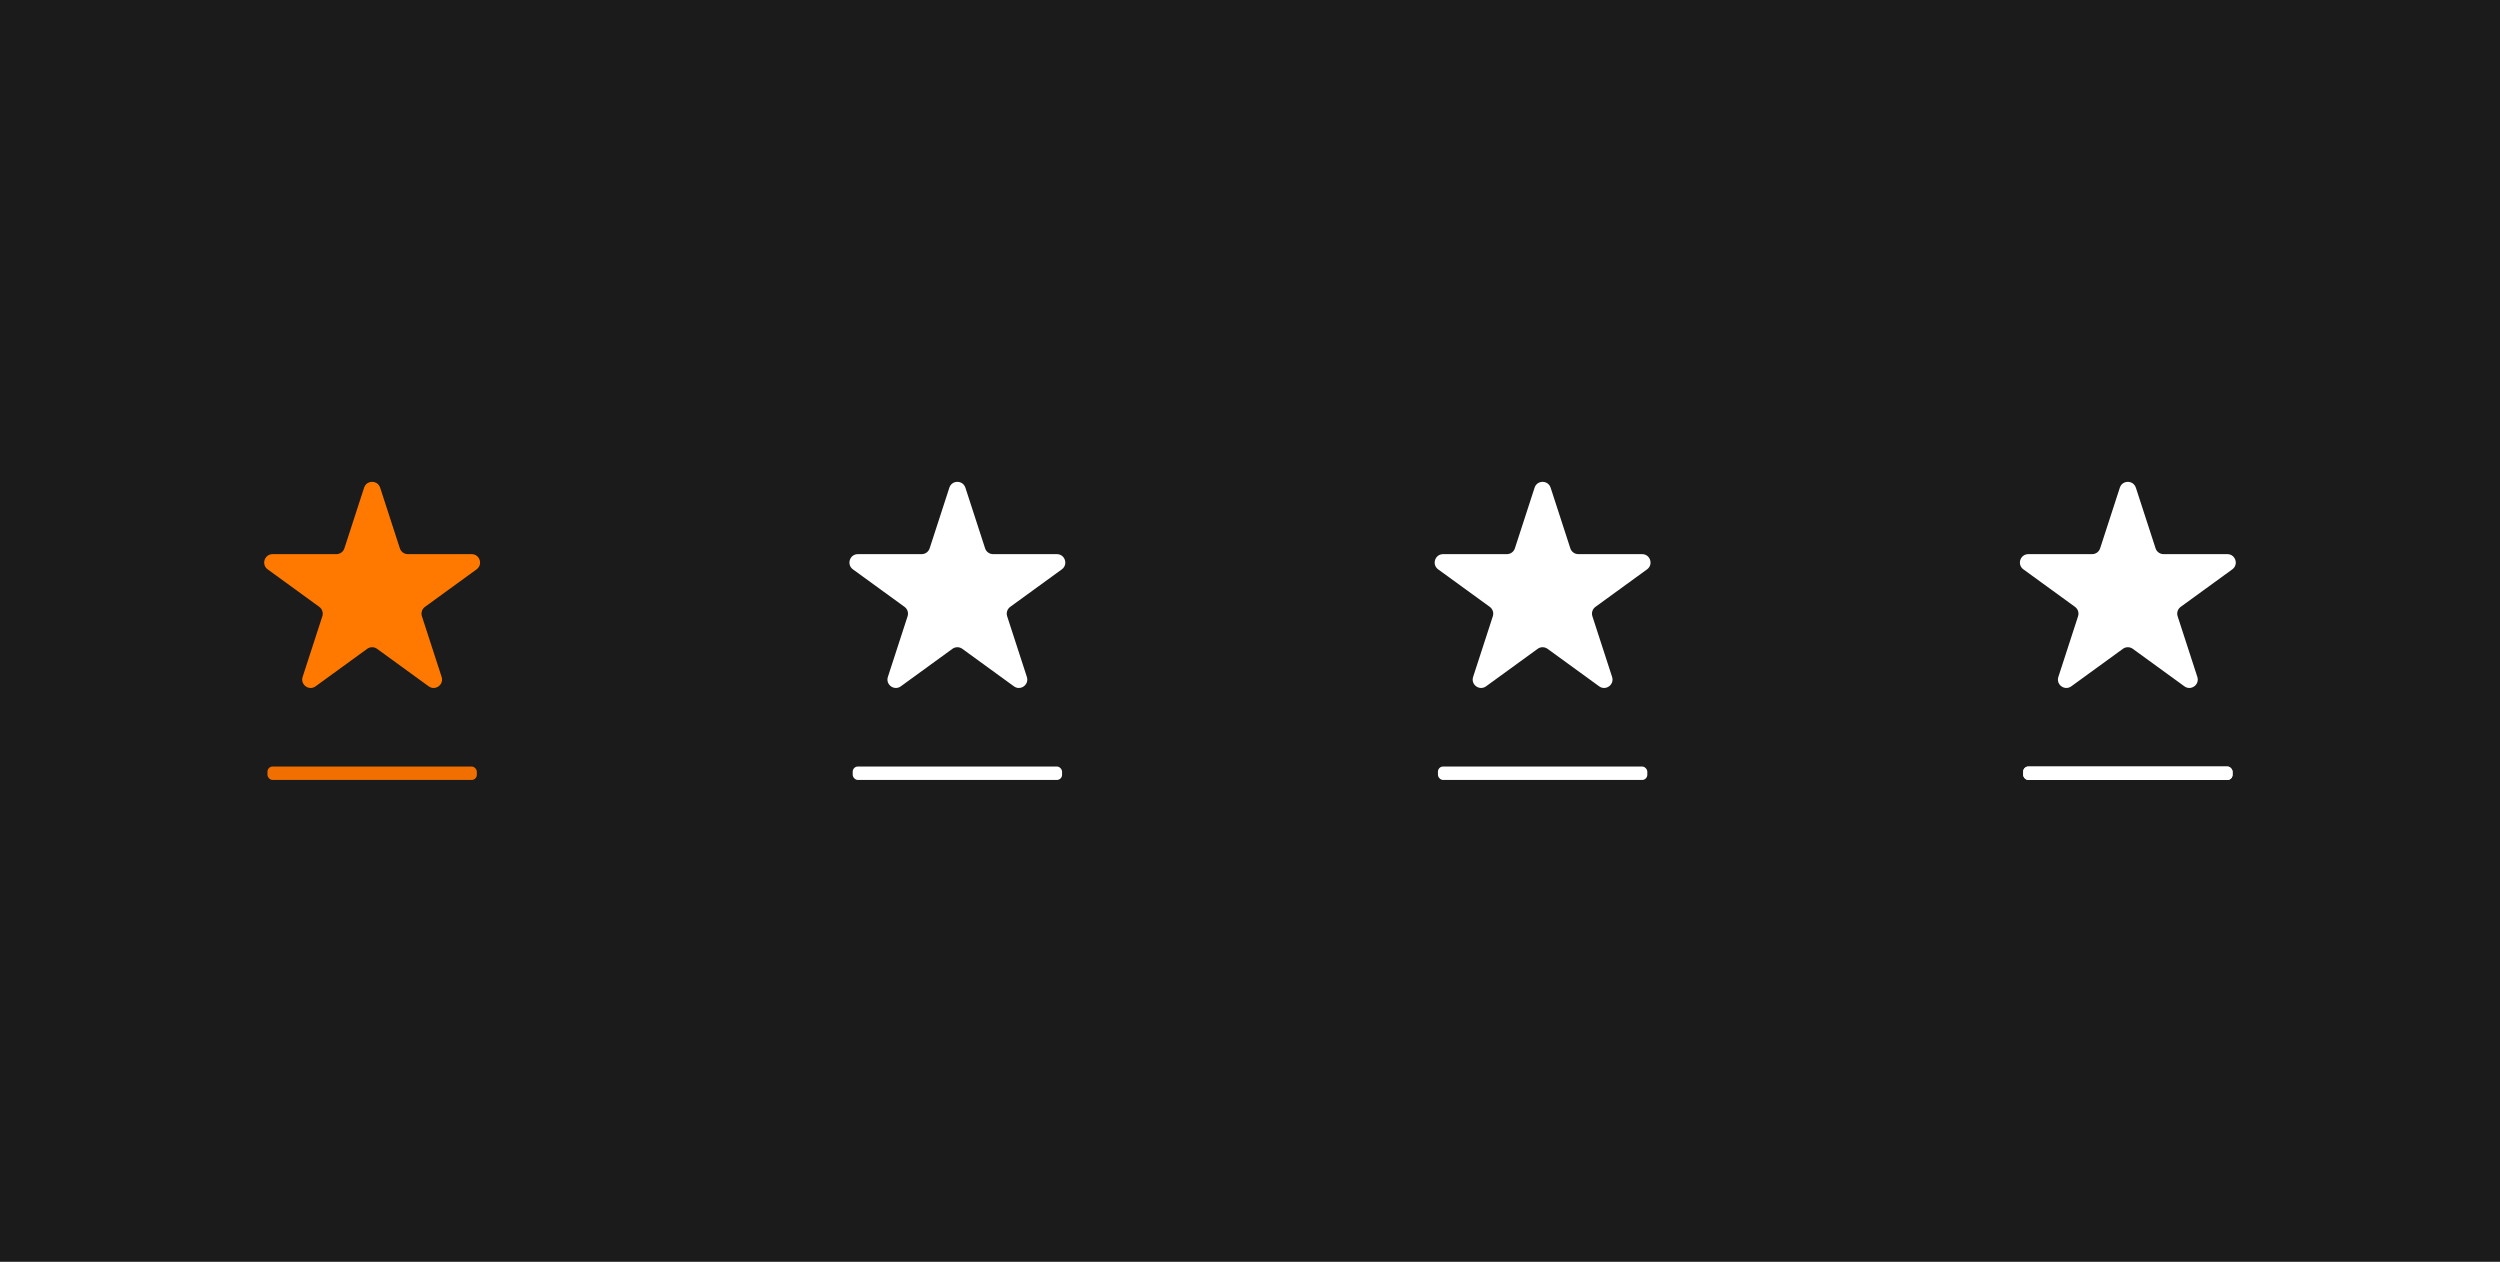 <?xml version="1.0" encoding="UTF-8"?><svg xmlns="http://www.w3.org/2000/svg" viewBox="0 0 1692 854"><defs><style>.d{fill:#fff;}.e{fill:#f16e00;}.f{fill:#ff7900;}.g{fill:#1b1b1b;}</style></defs><g id="a"/><g id="b"><g id="c"><rect class="g" width="1692" height="854"/><g><g><rect class="e" x="181.02" y="518.78" width="141.7" height="9.1" rx="3.5" ry="3.5"/><path class="f" d="M257.28,330.05l13.34,41.06c.76,2.35,2.95,3.93,5.41,3.93h43.17c5.51,0,7.81,7.06,3.35,10.3l-34.93,25.38c-2,1.45-2.83,4.02-2.07,6.36l13.34,41.06c1.7,5.24-4.3,9.61-8.76,6.36l-34.93-25.38c-2-1.45-4.7-1.45-6.69,0l-34.93,25.38c-4.46,3.24-10.46-1.12-8.76-6.36l13.34-41.06c.76-2.35-.07-4.91-2.07-6.36l-34.93-25.38c-4.46-3.24-2.17-10.3,3.35-10.3h43.17c2.47,0,4.65-1.59,5.41-3.93l13.34-41.06c1.7-5.24,9.12-5.24,10.83,0Z"/></g><g><rect class="d" x="577.11" y="518.78" width="141.7" height="9.1" rx="3.5" ry="3.5"/><path class="d" d="M653.37,330.05l13.34,41.06c.76,2.35,2.95,3.93,5.41,3.93h43.17c5.51,0,7.81,7.06,3.35,10.3l-34.93,25.38c-2,1.45-2.83,4.02-2.07,6.36l13.34,41.06c1.7,5.24-4.3,9.61-8.76,6.36l-34.93-25.38c-2-1.45-4.7-1.45-6.69,0l-34.93,25.38c-4.46,3.24-10.46-1.12-8.76-6.36l13.34-41.06c.76-2.35-.07-4.91-2.07-6.36l-34.93-25.38c-4.46-3.24-2.17-10.3,3.35-10.3h43.17c2.47,0,4.65-1.59,5.41-3.93l13.34-41.06c1.7-5.24,9.12-5.24,10.83,0Z"/></g><g><rect class="d" x="973.2" y="518.78" width="141.7" height="9.1" rx="3.5" ry="3.5"/><path class="d" d="M1049.46,330.05l13.34,41.06c.76,2.35,2.95,3.93,5.41,3.93h43.17c5.51,0,7.81,7.06,3.35,10.3l-34.93,25.38c-2,1.45-2.83,4.02-2.07,6.36l13.34,41.06c1.7,5.24-4.3,9.61-8.76,6.36l-34.93-25.38c-2-1.45-4.7-1.45-6.69,0l-34.93,25.38c-4.46,3.24-10.46-1.12-8.76-6.36l13.34-41.06c.76-2.35-.07-4.91-2.07-6.36l-34.93-25.38c-4.46-3.24-2.17-10.3,3.35-10.3h43.17c2.47,0,4.65-1.59,5.41-3.93l13.34-41.06c1.7-5.24,9.12-5.24,10.83,0Z"/></g><g><rect class="d" x="1369.29" y="518.78" width="141.7" height="9.1" rx="3.5" ry="3.5"/><rect class="d" x="1369.29" y="518.78" width="141.7" height="9.1" rx="3.5" ry="3.5"/><path class="d" d="M1445.55,330.05l13.34,41.06c.76,2.35,2.95,3.93,5.41,3.93h43.17c5.51,0,7.81,7.06,3.35,10.3l-34.93,25.38c-2,1.45-2.83,4.02-2.07,6.36l13.34,41.06c1.7,5.24-4.3,9.61-8.76,6.36l-34.93-25.38c-2-1.45-4.7-1.45-6.69,0l-34.93,25.38c-4.46,3.24-10.46-1.12-8.76-6.36l13.34-41.06c.76-2.35-.07-4.91-2.07-6.36l-34.93-25.38c-4.46-3.24-2.17-10.3,3.35-10.3h43.17c2.47,0,4.65-1.59,5.41-3.93l13.34-41.06c1.7-5.24,9.12-5.24,10.83,0Z"/></g></g></g></g></svg>